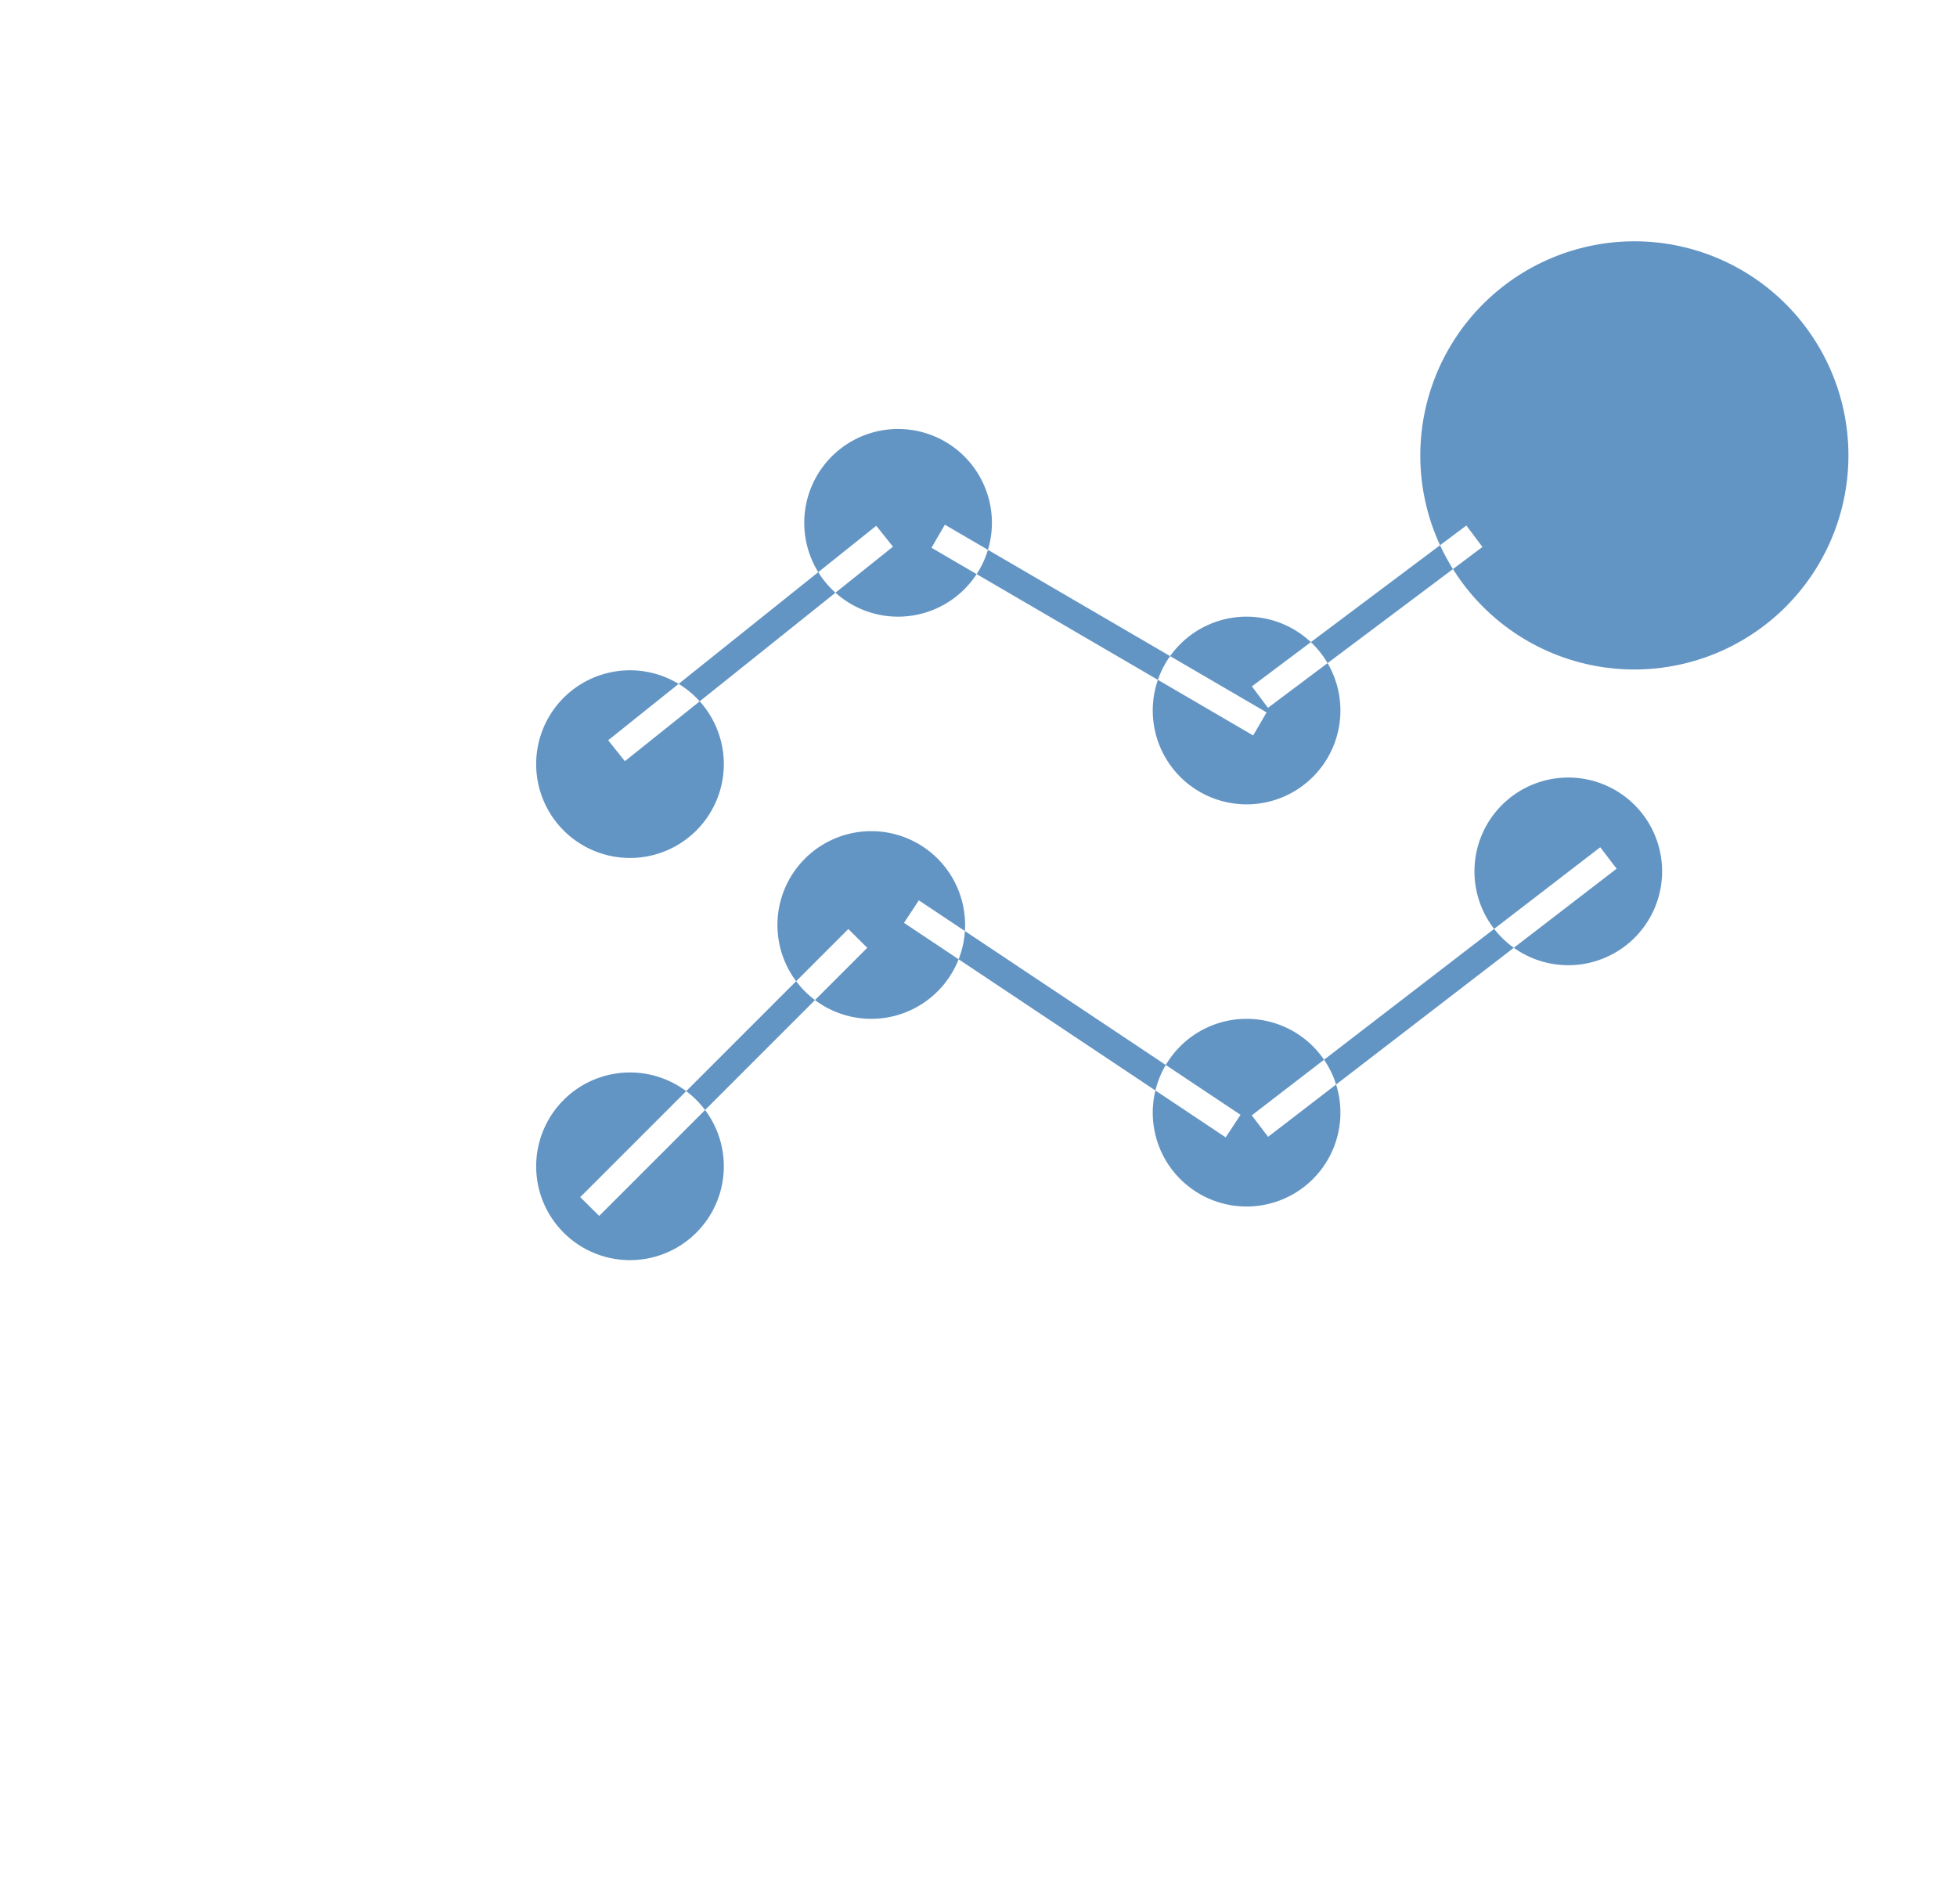 <svg id="advantage-image2.svg" xmlns="http://www.w3.org/2000/svg" xmlns:xlink="http://www.w3.org/1999/xlink" width="73" height="71" viewBox="0 0 73 71">
  <defs>
    <style>
      .cls-1 {
        fill: #fff;
        filter: url(#filter);
      }

      .cls-1, .cls-2 {
        fill-rule: evenodd;
      }

      .cls-2 {
        fill: #6395c4;
      }
    </style>
    <filter id="filter" x="775" y="2006" width="73" height="71" filterUnits="userSpaceOnUse">
      <feOffset result="offset" dx="-2.868" dy="4.096" in="SourceAlpha"/>
      <feGaussianBlur result="blur" stdDeviation="2.828"/>
      <feFlood result="flood" flood-color="#0d0c0d"/>
      <feComposite result="composite" operator="in" in2="blur"/>
      <feBlend result="blend" in="SourceGraphic"/>
    </filter>
  </defs>
  <path id="Rectangle_13_copy" data-name="Rectangle 13 copy" class="cls-1" d="M784.993,2009h1.978v54.99h-1.978V2009ZM843,2063v2.01H785.006V2063H843Z" transform="translate(-775 -2006)"/>
  <path class="cls-2" d="M835.99,2015a7.985,7.985,0,1,1-8.01,7.98A7.993,7.993,0,0,1,835.99,2015ZM821.5,2029a3.5,3.5,0,1,1-3.5,3.5A3.5,3.5,0,0,1,821.5,2029Zm-23,2a3.5,3.5,0,1,1-3.5,3.5A3.5,3.5,0,0,1,798.5,2031Zm0,15a3.5,3.5,0,1,1-3.5,3.5A3.5,3.5,0,0,1,798.5,2046Zm9-9a3.5,3.5,0,1,1-3.5,3.5A3.5,3.5,0,0,1,807.5,2037Zm14,7a3.5,3.5,0,1,1-3.5,3.5A3.5,3.5,0,0,1,821.5,2044Zm12-9a3.5,3.5,0,1,1-3.5,3.5A3.5,3.5,0,0,1,833.5,2035Zm-25-13a3.5,3.5,0,1,1-3.5,3.5A3.5,3.5,0,0,1,808.5,2022Zm-10.19,12.39-0.624-.78,10-8,0.624,0.78Zm11.436-7.96,0.5-.86,12,7-0.5.86Zm12.552,5.97-0.6-.8,8-6,0.6,0.8Zm-24.947,18.95-0.707-.7,10-10,0.707,0.7Zm11.37-10.93,0.554-.84,12,8-0.554.84Zm13.582,7.98-0.61-.8,13-10,0.61,0.8Z" transform="translate(-775 -2006)"/>
</svg>

